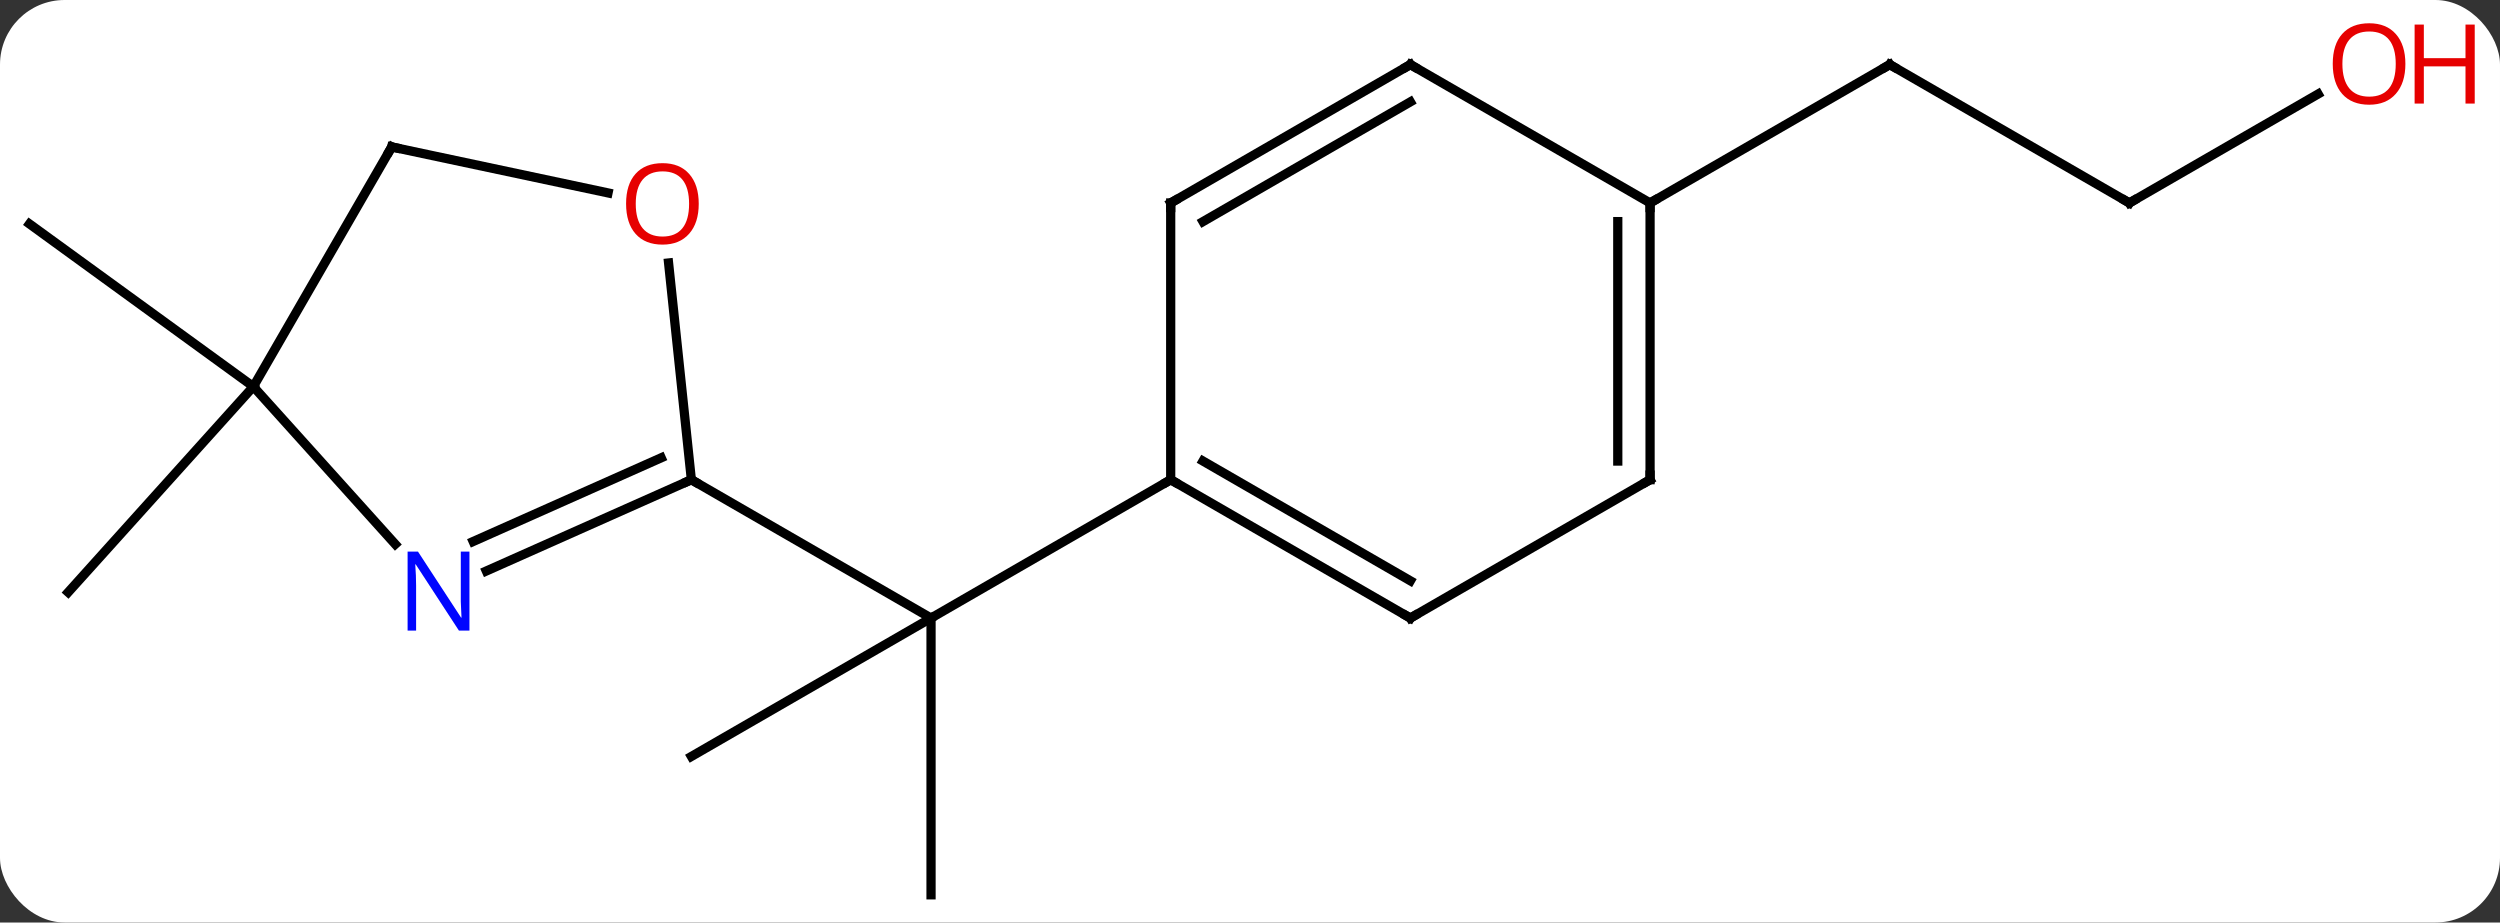 <svg width="271" viewBox="0 0 271 100" style="fill-opacity:1; color-rendering:auto; color-interpolation:auto; text-rendering:auto; stroke:black; stroke-linecap:square; stroke-miterlimit:10; shape-rendering:auto; stroke-opacity:1; fill:black; stroke-dasharray:none; font-weight:normal; stroke-width:1; font-family:'Open Sans'; font-style:normal; stroke-linejoin:miter; font-size:12; stroke-dashoffset:0; image-rendering:auto;" height="100" class="cas-substance-image" xmlns:xlink="http://www.w3.org/1999/xlink" xmlns="http://www.w3.org/2000/svg"><rect x="0" y="0" width="271" height="100" fill="#333333" stroke="none"/><svg class="cas-substance-single-component"><rect y="0" x="0" width="271" stroke="none" ry="7" rx="7" height="100" fill="white" class="cas-substance-group"/><svg y="0" x="0" width="271" viewBox="0 0 271 100" style="fill:black;" height="100" class="cas-substance-single-component-image"><svg><g><g transform="translate(130,52)" style="text-rendering:geometricPrecision; color-rendering:optimizeQuality; color-interpolation:linearRGB; stroke-linecap:butt; image-rendering:optimizeQuality;"><line y2="30" y1="15" x2="-55.056" x1="-29.076" style="fill:none;"/><line y2="45" y1="15" x2="-29.076" x1="-29.076" style="fill:none;"/><line y2="0" y1="15" x2="-55.056" x1="-29.076" style="fill:none;"/><line y2="0" y1="15" x2="-3.096" x1="-29.076" style="fill:none;"/><line y2="-10.092" y1="12.201" x2="-102.537" x1="-122.61" style="fill:none;"/><line y2="-10.092" y1="-27.726" x2="-102.537" x1="-126.807" style="fill:none;"/><line y2="-30" y1="-45" x2="100.827" x1="74.847" style="fill:none;"/><line y2="-30" y1="-45" x2="48.867" x1="74.847" style="fill:none;"/><line y2="-41.811" y1="-30" x2="121.284" x1="100.827" style="fill:none;"/><line y2="-23.494" y1="0" x2="-57.527" x1="-55.056" style="fill:none;"/><line y2="9.896" y1="0" x2="-77.285" x1="-55.056" style="fill:none;"/><line y2="6.698" y1="-2.376" x2="-78.709" x1="-58.325" style="fill:none;"/><line y2="-36.072" y1="-31.088" x2="-87.537" x1="-64.088" style="fill:none;"/><line y2="-10.092" y1="6.992" x2="-102.537" x1="-87.154" style="fill:none;"/><line y2="-10.092" y1="-36.072" x2="-102.537" x1="-87.537" style="fill:none;"/><line y2="15" y1="0" x2="22.884" x1="-3.096" style="fill:none;"/><line y2="10.959" y1="-2.021" x2="22.884" x1="0.404" style="fill:none;"/><line y2="-30" y1="0" x2="-3.096" x1="-3.096" style="fill:none;"/><line y2="0" y1="15" x2="48.867" x1="22.884" style="fill:none;"/><line y2="-45" y1="-30" x2="22.884" x1="-3.096" style="fill:none;"/><line y2="-40.959" y1="-27.979" x2="22.884" x1="0.404" style="fill:none;"/><line y2="-30" y1="0" x2="48.867" x1="48.867" style="fill:none;"/><line y2="-27.979" y1="-2.021" x2="45.367" x1="45.367" style="fill:none;"/><line y2="-30" y1="-45" x2="48.867" x1="22.884" style="fill:none;"/><path style="fill:none; stroke-miterlimit:5;" d="M75.28 -44.75 L74.847 -45 L74.414 -44.75"/><path style="fill:none; stroke-miterlimit:5;" d="M100.394 -30.25 L100.827 -30 L101.26 -30.25"/></g><g transform="translate(130,52)" style="stroke-linecap:butt; fill:rgb(230,0,0); text-rendering:geometricPrecision; color-rendering:optimizeQuality; image-rendering:optimizeQuality; font-family:'Open Sans'; stroke:rgb(230,0,0); color-interpolation:linearRGB; stroke-miterlimit:5;"><path style="stroke:none;" d="M130.744 -45.07 Q130.744 -43.008 129.705 -41.828 Q128.666 -40.648 126.823 -40.648 Q124.932 -40.648 123.901 -41.812 Q122.87 -42.977 122.87 -45.086 Q122.87 -47.18 123.901 -48.328 Q124.932 -49.477 126.823 -49.477 Q128.682 -49.477 129.713 -48.305 Q130.744 -47.133 130.744 -45.07 ZM123.916 -45.07 Q123.916 -43.336 124.659 -42.43 Q125.401 -41.523 126.823 -41.523 Q128.244 -41.523 128.971 -42.422 Q129.698 -43.32 129.698 -45.07 Q129.698 -46.805 128.971 -47.695 Q128.244 -48.586 126.823 -48.586 Q125.401 -48.586 124.659 -47.688 Q123.916 -46.789 123.916 -45.07 Z"/><path style="stroke:none;" d="M138.26 -40.773 L137.26 -40.773 L137.26 -44.805 L132.744 -44.805 L132.744 -40.773 L131.744 -40.773 L131.744 -49.336 L132.744 -49.336 L132.744 -45.695 L137.26 -45.695 L137.26 -49.336 L138.26 -49.336 L138.26 -40.773 Z"/><path style="fill:none; stroke:black;" d="M-55.513 0.203 L-55.056 0 L-54.623 0.25"/><path style="stroke:none;" d="M-54.257 -29.905 Q-54.257 -27.843 -55.296 -26.663 Q-56.335 -25.483 -58.178 -25.483 Q-60.069 -25.483 -61.1 -26.648 Q-62.132 -27.812 -62.132 -29.921 Q-62.132 -32.015 -61.1 -33.163 Q-60.069 -34.312 -58.178 -34.312 Q-56.319 -34.312 -55.288 -33.14 Q-54.257 -31.968 -54.257 -29.905 ZM-61.085 -29.905 Q-61.085 -28.171 -60.342 -27.265 Q-59.6 -26.358 -58.178 -26.358 Q-56.757 -26.358 -56.03 -27.257 Q-55.303 -28.155 -55.303 -29.905 Q-55.303 -31.64 -56.03 -32.53 Q-56.757 -33.421 -58.178 -33.421 Q-59.6 -33.421 -60.342 -32.523 Q-61.085 -31.624 -61.085 -29.905 Z"/><path style="fill:rgb(0,5,255); stroke:none;" d="M-79.112 16.357 L-80.253 16.357 L-84.941 9.17 L-84.987 9.17 Q-84.894 10.435 -84.894 11.482 L-84.894 16.357 L-85.816 16.357 L-85.816 7.795 L-84.691 7.795 L-80.019 14.951 L-79.972 14.951 Q-79.972 14.795 -80.019 13.935 Q-80.066 13.076 -80.05 12.701 L-80.05 7.795 L-79.112 7.795 L-79.112 16.357 Z"/><path style="fill:none; stroke:black;" d="M-87.048 -35.968 L-87.537 -36.072 L-87.787 -35.639"/><path style="fill:none; stroke:black;" d="M-2.663 0.25 L-3.096 0 L-3.529 0.25"/><path style="fill:none; stroke:black;" d="M22.451 14.75 L22.884 15 L23.317 14.75"/><path style="fill:none; stroke:black;" d="M-3.096 -29.5 L-3.096 -30 L-2.663 -30.25"/><path style="fill:none; stroke:black;" d="M48.434 0.25 L48.867 0 L48.867 -0.5"/><path style="fill:none; stroke:black;" d="M22.451 -44.75 L22.884 -45 L23.317 -44.75"/><path style="fill:none; stroke:black;" d="M48.867 -29.5 L48.867 -30 L49.3 -30.25"/></g></g></svg></svg></svg></svg>